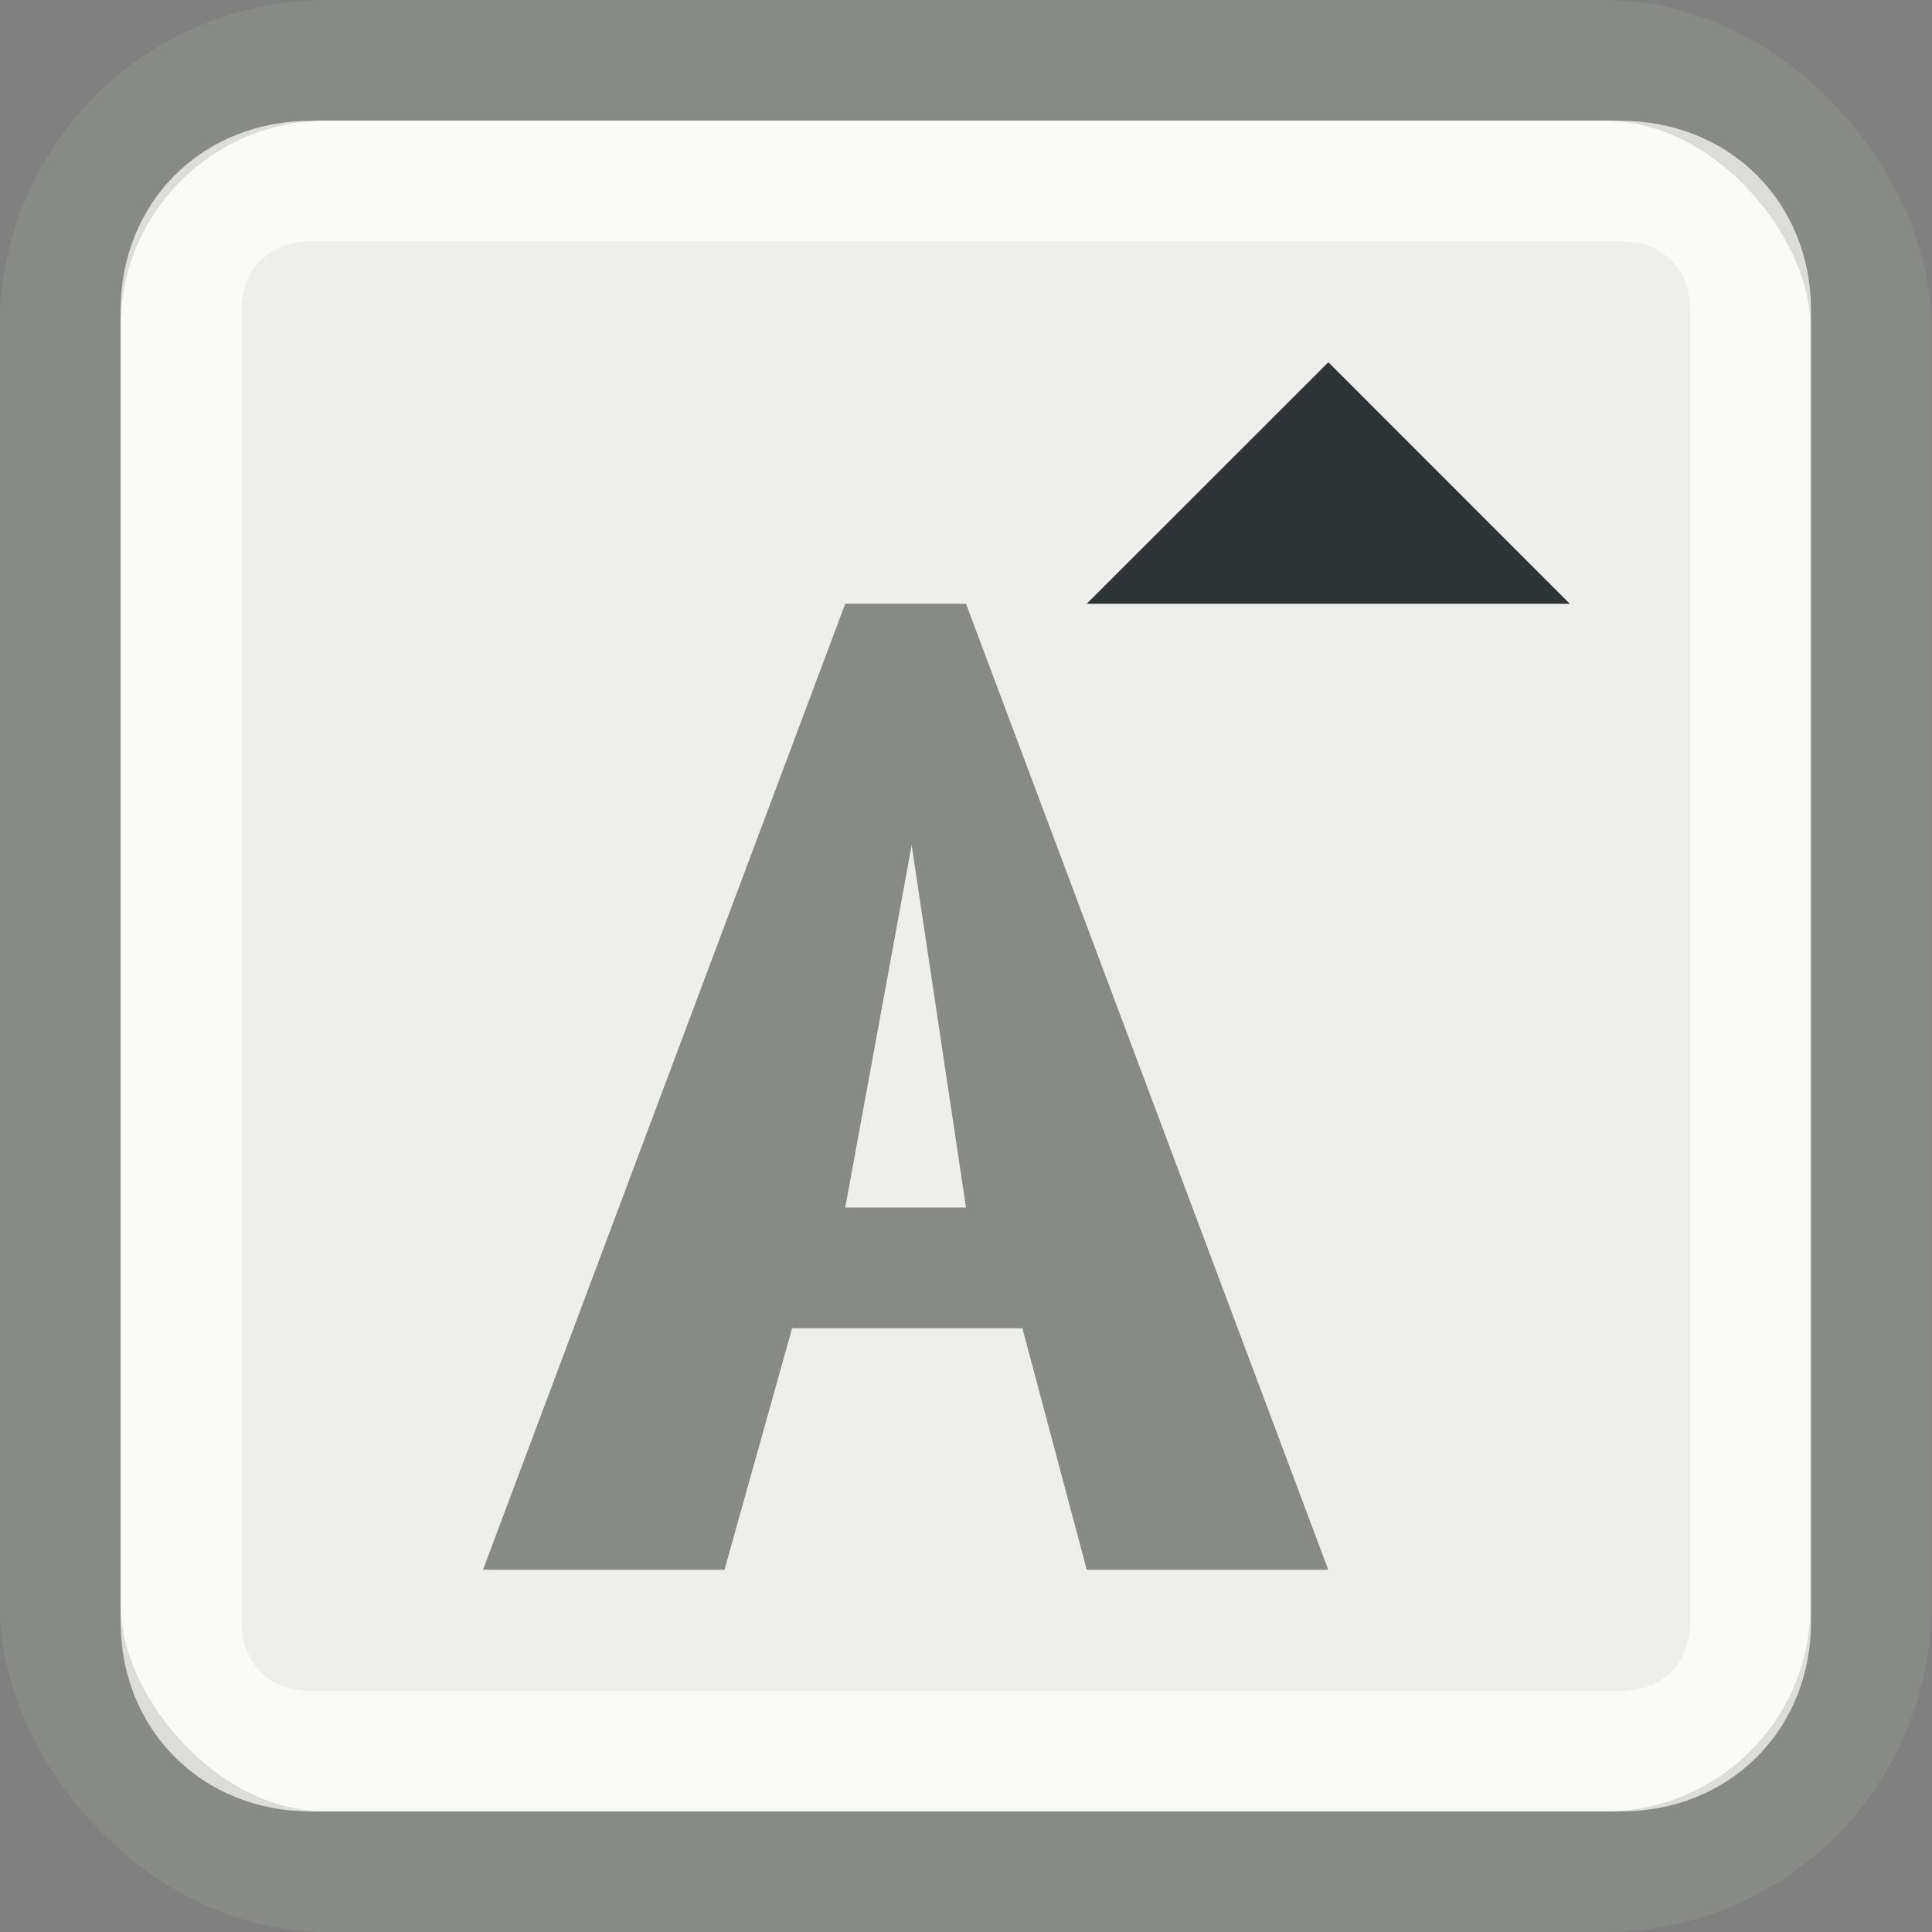 <?xml version="1.0" encoding="UTF-8" standalone="no"?>
<!-- Created with Inkscape (http://www.inkscape.org/) -->
<svg
   xmlns:dc="http://purl.org/dc/elements/1.1/"
   xmlns:cc="http://web.resource.org/cc/"
   xmlns:rdf="http://www.w3.org/1999/02/22-rdf-syntax-ns#"
   xmlns:svg="http://www.w3.org/2000/svg"
   xmlns="http://www.w3.org/2000/svg"
   xmlns:xlink="http://www.w3.org/1999/xlink"
   xmlns:sodipodi="http://sodipodi.sourceforge.net/DTD/sodipodi-0.dtd"
   xmlns:inkscape="http://www.inkscape.org/namespaces/inkscape"
   width="16"
   height="16"
   id="svg2"
   sodipodi:version="0.32"
   inkscape:version="0.44.1"
   version="1.0"
   sodipodi:docbase="/home/hbons/Desktop"
   sodipodi:docname="font-size-up.svg"
   inkscape:export-filename="/home/hbons/Desktop/font-size-up.png"
   inkscape:export-xdpi="90"
   inkscape:export-ydpi="90">
  <rect width="100%" height="100%" fill="#808080" stroke="none"/>
  <defs
     id="defs4">
    <linearGradient
       inkscape:collect="always"
       id="linearGradient5702">
      <stop
         style="stop-color:#d3d7cf;stop-opacity:1;"
         offset="0"
         id="stop5704" />
      <stop
         style="stop-color:#d3d7cf;stop-opacity:0;"
         offset="1"
         id="stop5706" />
    </linearGradient>
    <linearGradient
       inkscape:collect="always"
       id="linearGradient8662">
      <stop
         style="stop-color:#000000;stop-opacity:1;"
         offset="0"
         id="stop8664" />
      <stop
         style="stop-color:#000000;stop-opacity:0;"
         offset="1"
         id="stop8666" />
    </linearGradient>
    <radialGradient
       inkscape:collect="always"
       xlink:href="#linearGradient8662"
       id="radialGradient2494"
       gradientUnits="userSpaceOnUse"
       gradientTransform="matrix(1,0,0,0.537,4.952005e-15,16.873)"
       cx="24.837"
       cy="36.421"
       fx="24.837"
       fy="36.421"
       r="15.645" />
    <linearGradient
       inkscape:collect="always"
       id="linearGradient2233">
      <stop
         style="stop-color:#ffffff;stop-opacity:1;"
         offset="0"
         id="stop2235" />
      <stop
         style="stop-color:#ffffff;stop-opacity:0;"
         offset="1"
         id="stop2237" />
    </linearGradient>
    <linearGradient
       inkscape:collect="always"
       xlink:href="#linearGradient2233"
       id="linearGradient2481"
       gradientUnits="userSpaceOnUse"
       gradientTransform="translate(-1,-4)"
       x1="25"
       y1="27.5"
       x2="26.674"
       y2="10" />
    <linearGradient
       id="linearGradient2834">
      <stop
         style="stop-color:#ffffff;stop-opacity:1;"
         offset="0"
         id="stop2836" />
      <stop
         style="stop-color:#b3b3b3;stop-opacity:0;"
         offset="1"
         id="stop2838" />
    </linearGradient>
    <linearGradient
       inkscape:collect="always"
       xlink:href="#linearGradient2834"
       id="linearGradient2479"
       gradientUnits="userSpaceOnUse"
       gradientTransform="translate(-1.861203e-16,-3)"
       x1="19.892"
       y1="16.115"
       x2="31.857"
       y2="72.781" />
    <linearGradient
       id="linearGradient2243">
      <stop
         id="stop2245"
         offset="0"
         style="stop-color:#2a5387;stop-opacity:1" />
      <stop
         id="stop2247"
         offset="1"
         style="stop-color:#3465a4;stop-opacity:1;" />
    </linearGradient>
    <linearGradient
       inkscape:collect="always"
       xlink:href="#linearGradient2243"
       id="linearGradient2477"
       gradientUnits="userSpaceOnUse"
       x1="19.988"
       y1="34.983"
       x2="19.988"
       y2="6.434" />
    <linearGradient
       id="linearGradient3682">
      <stop
         style="stop-color:#497fc6;stop-opacity:1;"
         offset="0"
         id="stop3684" />
      <stop
         style="stop-color:#90b3d9;stop-opacity:1;"
         offset="1"
         id="stop3686" />
    </linearGradient>
    <linearGradient
       inkscape:collect="always"
       xlink:href="#linearGradient3682"
       id="linearGradient2475"
       gradientUnits="userSpaceOnUse"
       x1="29.122"
       y1="33.439"
       x2="14.296"
       y2="6.346" />
    <linearGradient
       inkscape:collect="always"
       xlink:href="#linearGradient2233"
       id="linearGradient5652"
       gradientUnits="userSpaceOnUse"
       gradientTransform="matrix(0.186,0,0,0.186,1.981,3.496)"
       x1="25"
       y1="27.5"
       x2="26.674"
       y2="10" />
    <linearGradient
       inkscape:collect="always"
       xlink:href="#linearGradient2834"
       id="linearGradient5655"
       gradientUnits="userSpaceOnUse"
       gradientTransform="matrix(0.186,0,0,0.186,2.167,3.682)"
       x1="19.892"
       y1="16.115"
       x2="31.857"
       y2="72.781" />
    <linearGradient
       inkscape:collect="always"
       xlink:href="#linearGradient3682"
       id="linearGradient5658"
       gradientUnits="userSpaceOnUse"
       x1="29.122"
       y1="33.439"
       x2="14.296"
       y2="6.346"
       gradientTransform="matrix(0.186,0,0,0.186,2.167,4.242)" />
    <linearGradient
       inkscape:collect="always"
       xlink:href="#linearGradient2243"
       id="linearGradient5660"
       gradientUnits="userSpaceOnUse"
       x1="19.988"
       y1="34.983"
       x2="19.988"
       y2="6.434"
       gradientTransform="matrix(0.186,0,0,0.186,2.167,4.242)" />
    <linearGradient
       inkscape:collect="always"
       xlink:href="#linearGradient5702"
       id="linearGradient2250"
       gradientUnits="userSpaceOnUse"
       gradientTransform="matrix(0.994,0,0,1,4.658362e-2,0)"
       x1="8.5"
       y1="12.925"
       x2="8.5"
       y2="-5.747" />
  </defs>
  <sodipodi:namedview
     id="base"
     pagecolor="#ffffff"
     bordercolor="#666666"
     borderopacity="1.0"
     inkscape:pageopacity="0.0"
     inkscape:pageshadow="2"
     inkscape:zoom="36.388907"
     inkscape:cx="13.676358"
     inkscape:cy="9.3357544"
     inkscape:document-units="px"
     inkscape:current-layer="layer1"
     showgrid="true"
     fill="#888a85"
     borderlayer="top"
     inkscape:grid-points="true"
     inkscape:window-width="1268"
     inkscape:window-height="971"
     inkscape:window-x="6"
     inkscape:window-y="25" />
  <g
     inkscape:label="Layer 1"
     inkscape:groupmode="layer"
     id="layer1">
    <rect
       style="opacity:1;fill:#eeeeec;fill-opacity:1;stroke:#888a85;stroke-width:0.865;stroke-miterlimit:4;stroke-dasharray:none;stroke-opacity:1"
       id="rect1307"
       width="12.96"
       height="12.999"
       x="1.501"
       y="1.5"
       rx="1.906"
       ry="1.906"
       transform="matrix(1.157,0,0,1.154,-1.238,-1.231)" />
    <path
       sodipodi:type="inkscape:offset"
       inkscape:radius="-0.98931247"
       inkscape:original="M 3.40625 1.5 C 2.3501862 1.5 1.5 2.3501867 1.5 3.40625 L 1.5 12.59375 C 1.5 13.649813 2.3501862 14.5 3.40625 14.5 L 12.5625 14.5 C 13.618564 14.5 14.46875 13.649813 14.46875 12.59375 L 14.46875 3.40625 C 14.46875 2.3501866 13.618564 1.5 12.5625 1.5 L 3.40625 1.5 z "
       xlink:href="#rect1307"
       style="opacity:0.7;fill:none;fill-opacity:1;stroke:white;stroke-width:0.845;stroke-miterlimit:4;stroke-dasharray:none;stroke-opacity:1"
       id="path2248"
       inkscape:href="#rect1307"
       d="M 3.406,2.5 C 2.881,2.5 2.5,2.881 2.5,3.406 L 2.5,12.594 C 2.5,13.119 2.881,13.5 3.406,13.5 L 12.562,13.5 C 13.088,13.5 13.469,13.119 13.469,12.594 L 13.469,3.406 C 13.469,2.881 13.088,2.5 12.562,2.5 L 3.406,2.5 z "
       transform="matrix(1.185,0,0,1.182,-1.463,-1.455)" />
    <path
       style="font-size:9.928px;font-style:normal;font-weight:normal;fill:#888a85;fill-opacity:1;stroke:none;stroke-width:1px;stroke-linecap:butt;stroke-linejoin:miter;stroke-opacity:1;font-family:Bitstream Vera Sans"
       d="M 7.55,6 L 7,9 L 8,9 M 8,4 L 11,12 L 9,12 L 8.467,10 L 6.56,10 L 6,12 L 4,12 L 7,4"
       id="text5663"
       sodipodi:nodetypes="ccccccccccc"
       transform="translate(0,1)" />
    <path
       style="fill:#2e3436;fill-opacity:1;stroke:none;stroke-width:1;stroke-miterlimit:4;stroke-opacity:1"
       d="M 11.001,3 L 13,5 L 9,5 L 11.001,3 z "
       id="rect2583"
       sodipodi:nodetypes="cccc" />
  </g>
</svg>
